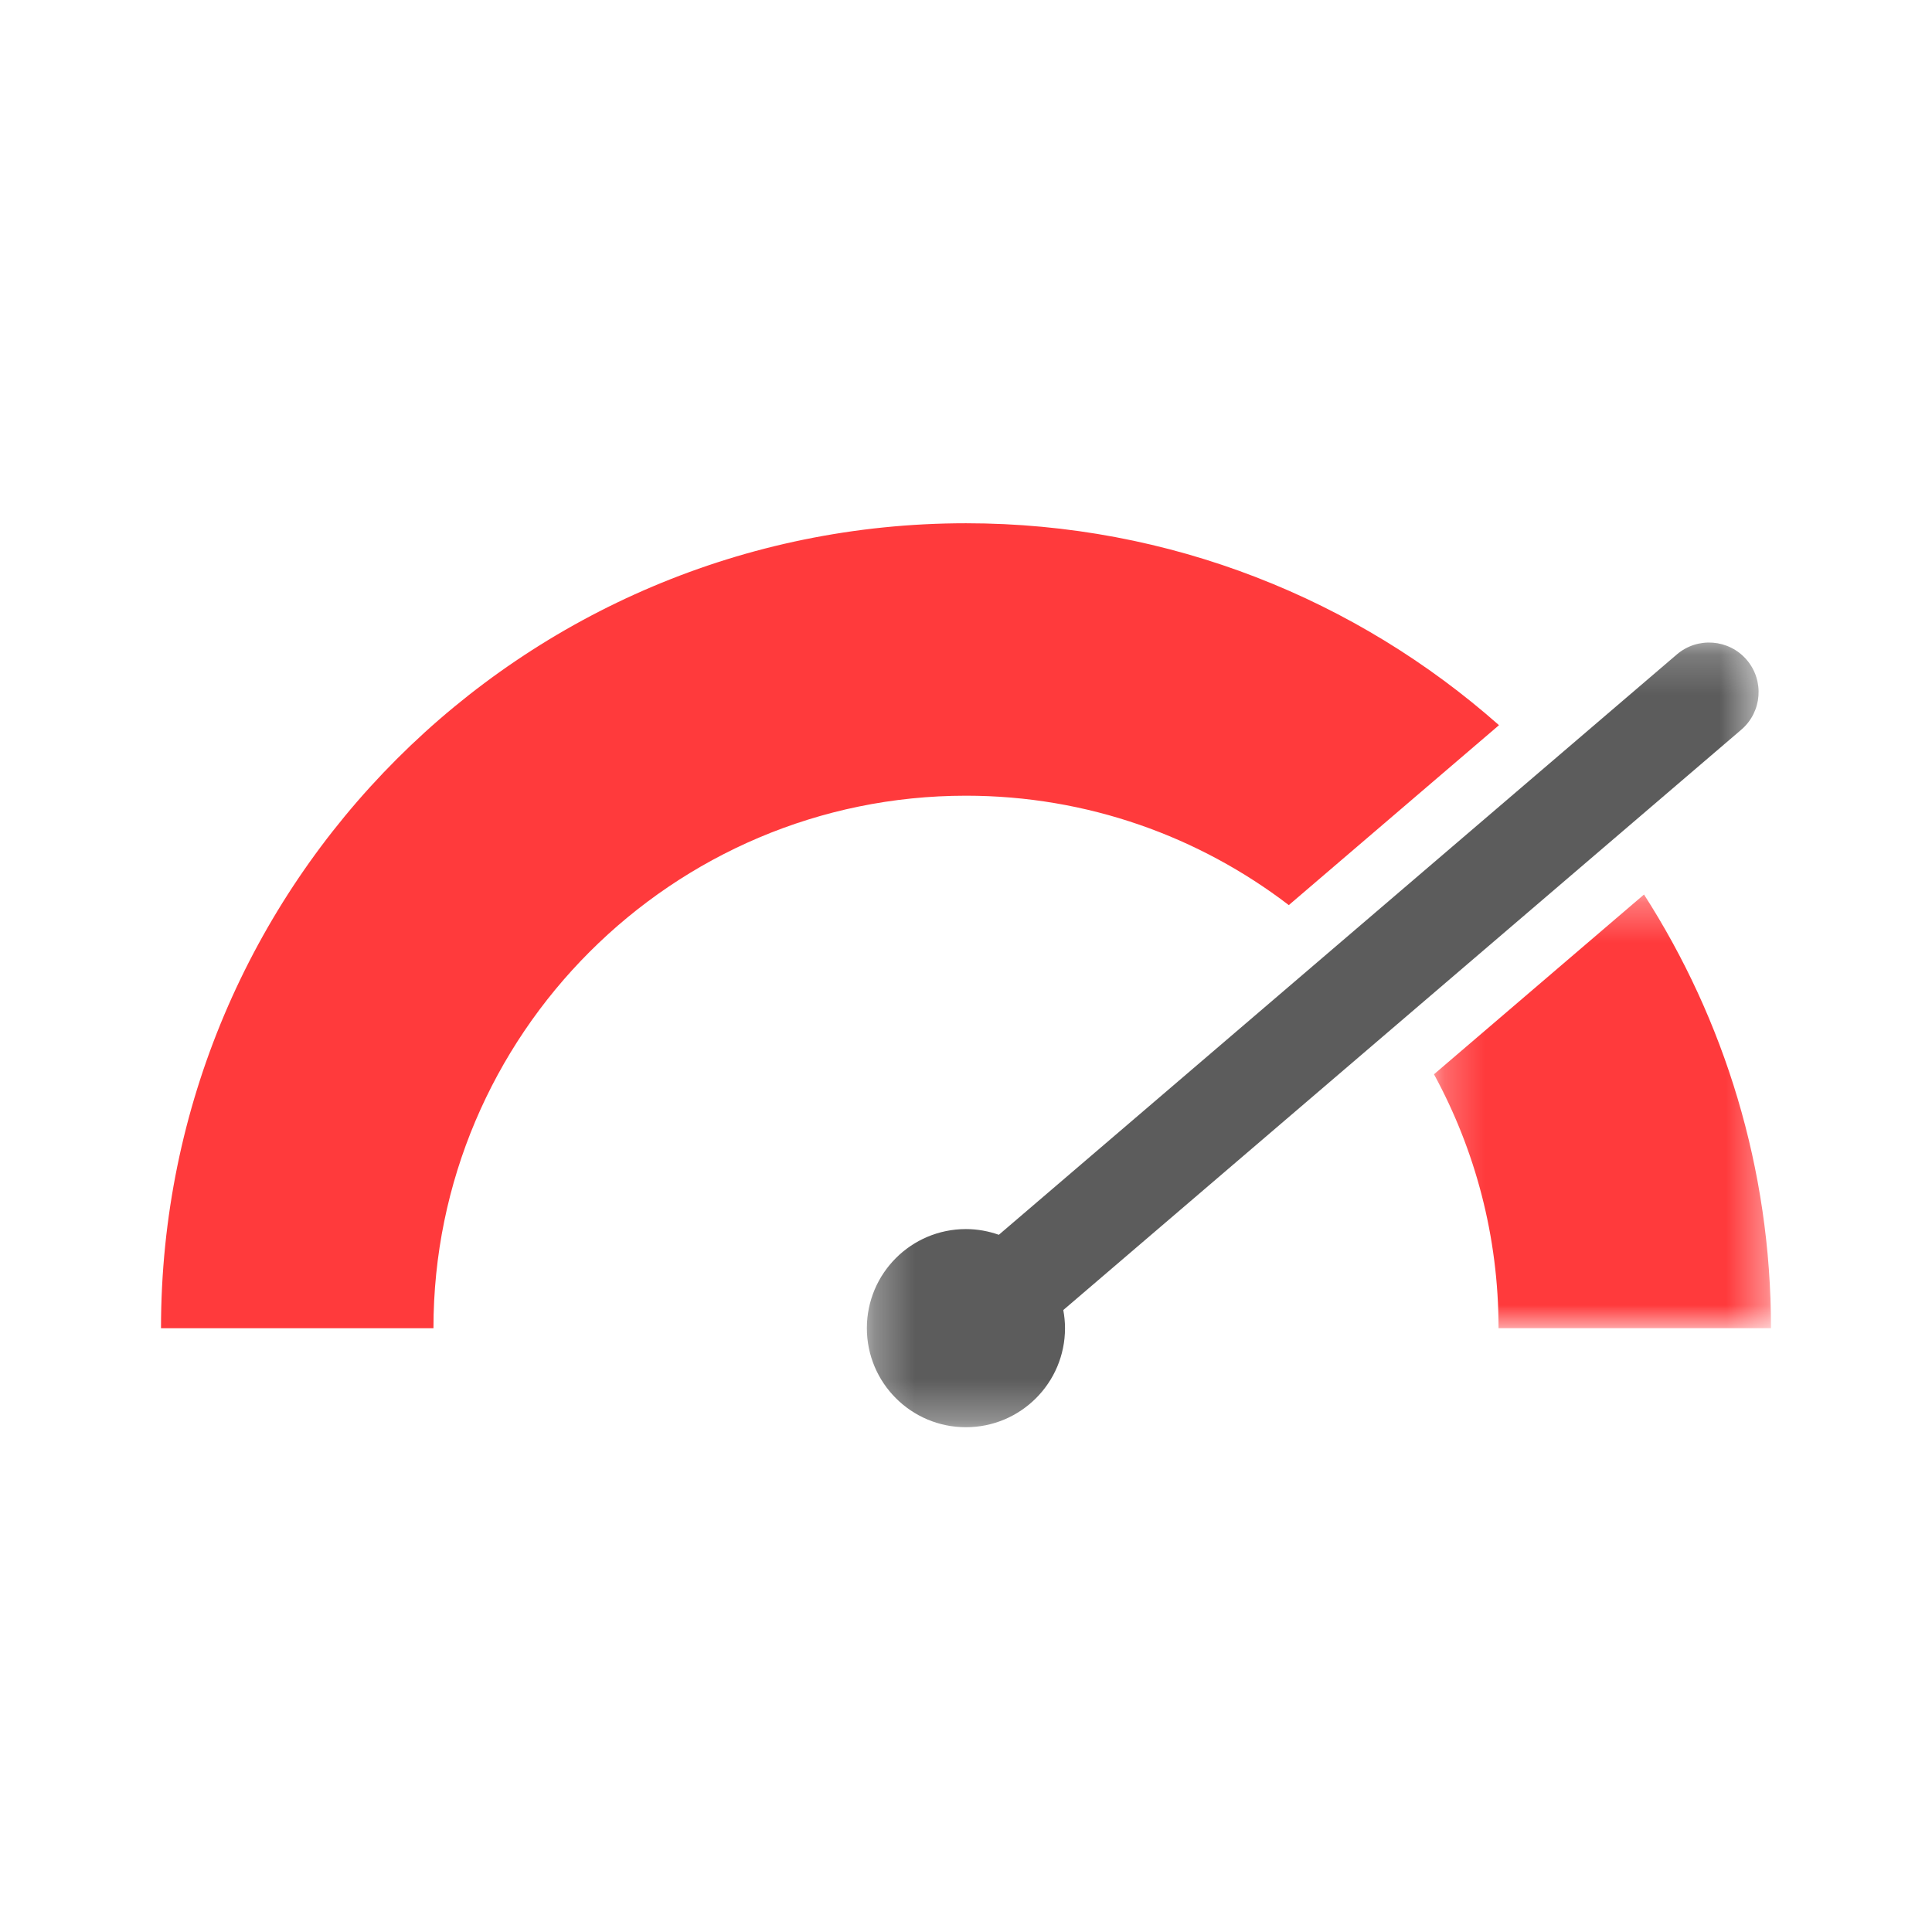 <?xml version="1.0" encoding="UTF-8"?>
<svg width="48px" height="48px" viewBox="0 0 48 48" version="1.1" xmlns="http://www.w3.org/2000/svg" xmlns:xlink="http://www.w3.org/1999/xlink">
    <!-- Generator: Sketch 55.2 (78181) - https://sketchapp.com -->
    <title>icon/difficulty/high_temp-wire@3x</title>
    <desc>Created with Sketch.</desc>
    <defs>
        <polygon id="path-1" points="0.306 0.197 22.461 0.197 22.461 19.692 0.306 19.692"></polygon>
        <polygon id="path-3" points="0.242 0.303 8.615 0.303 8.615 11.078 0.242 11.078"></polygon>
    </defs>
    <g id="icon/difficulty/high_temp-wire" stroke="none" stroke-width="1" fill="none" fill-rule="evenodd">
        <g id="Group-9" transform="translate(4, 13)">
            <g id="Group-3" transform="translate(17.231, 2.767)">
                <mask id="mask-2" fill="white">
                    <use xlink:href="#path-1"></use>
                </mask>
                <g id="Clip-2"></g>
                <path d="M2.767,14.769 C3.055,14.769 3.329,14.821 3.585,14.911 L20.43,0.492 C20.947,0.05 21.724,0.111 22.166,0.627 C22.607,1.143 22.547,1.92 22.031,2.362 L5.186,16.781 C5.213,16.927 5.229,17.077 5.229,17.231 C5.229,18.59 4.127,19.692 2.767,19.692 C1.408,19.692 0.306,18.59 0.306,17.231 C0.306,15.871 1.408,14.769 2.767,14.769" id="Fill-1" fill="#5C5C5C" mask="url(#mask-2)"></path>
            </g>
            <g id="Group-6" transform="translate(31.385, 8.921)">
                <mask id="mask-4" fill="white">
                    <use xlink:href="#path-3"></use>
                </mask>
                <g id="Clip-5"></g>
                <path d="M8.615,11.078 L1.846,11.078 C1.846,8.795 1.264,6.646 0.242,4.769 L5.46,0.303 C7.454,3.413 8.615,7.109 8.615,11.078" id="Fill-4" fill="#FF3A3C" mask="url(#mask-4)"></path>
            </g>
            <path d="M20,9.23076923e-05 C25.08,9.23076923e-05 29.714,1.897 33.242,5.017 L28.02,9.487 C25.793,7.784 23.014,6.769 20,6.769 C12.705,6.769 6.769,12.704 6.769,20 L3.07692308e-05,20 C3.07692308e-05,8.954 8.954,9.23076923e-05 20,9.23076923e-05" id="Fill-7" fill="#FF3A3C"></path>
        </g>
    </g>
</svg>